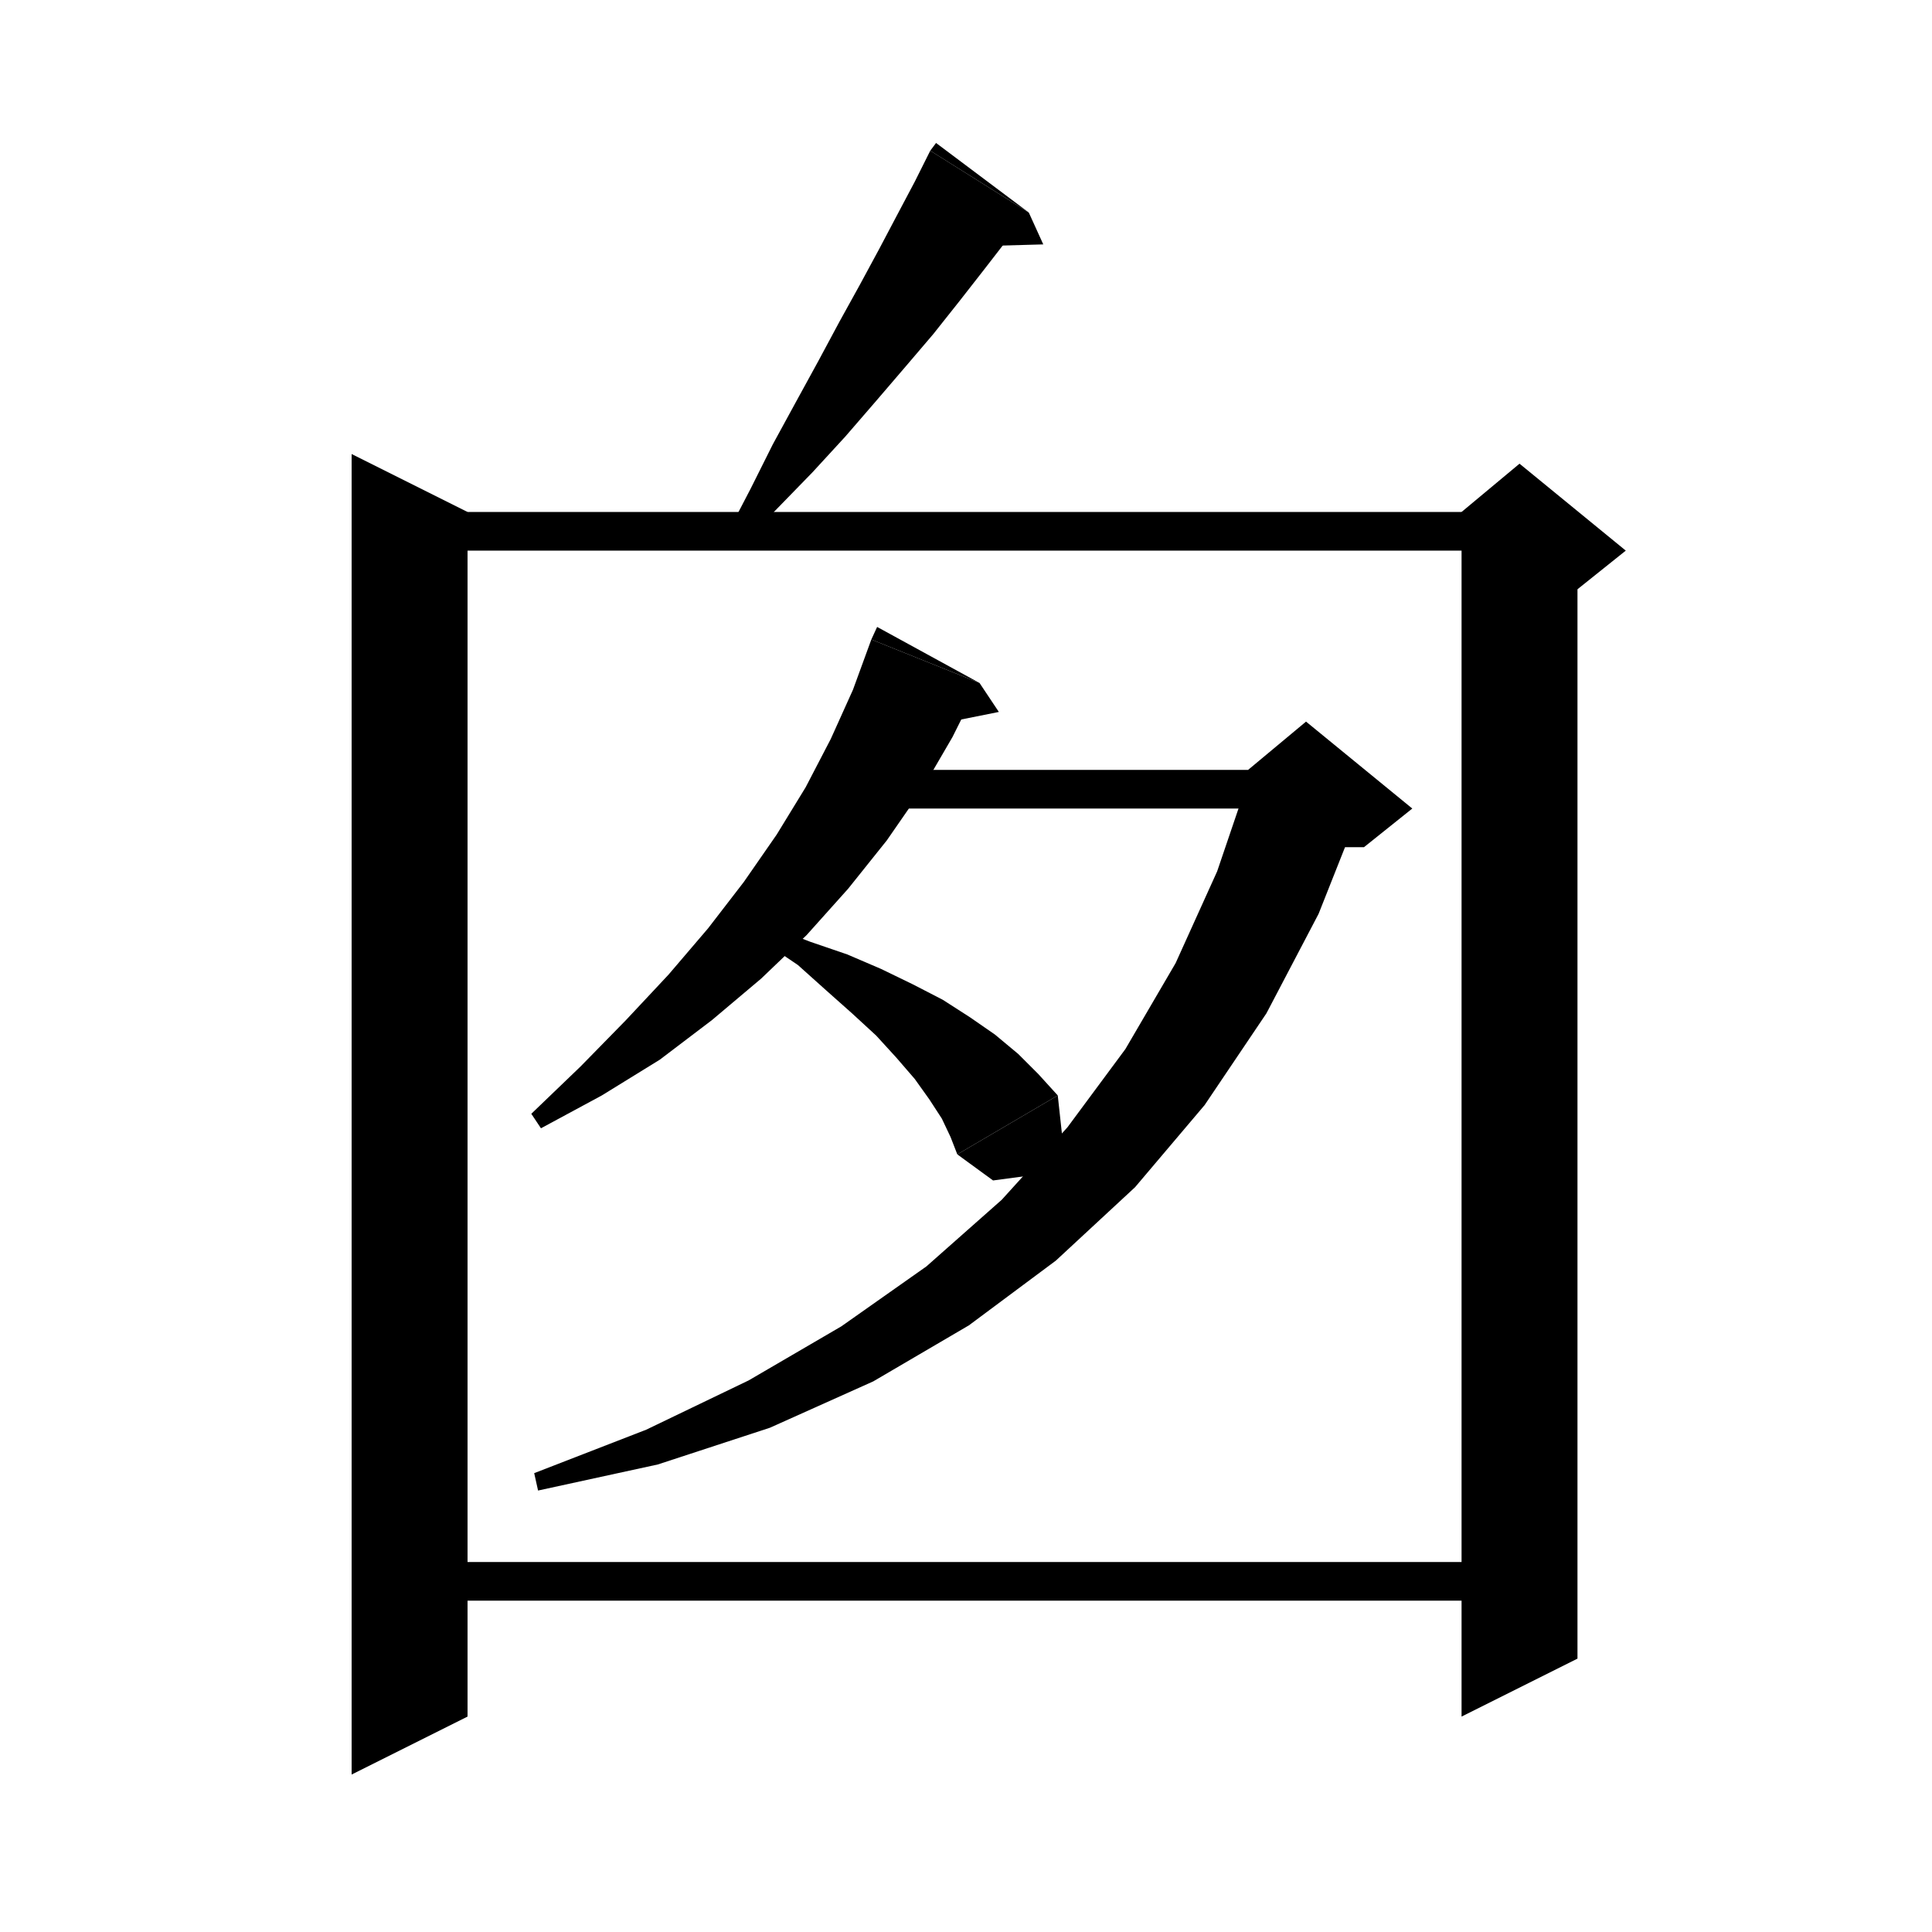 <svg xmlns="http://www.w3.org/2000/svg" xmlns:xlink="http://www.w3.org/1999/xlink" version="1.1" baseProfile="full" viewBox="0 0 200 200" width="200" height="200">
<g fill="black">
<polygon points="48.4,53 48.4,177.7 36.4,183.7 36.4,47 " />
<polygon points="42.4,53 157.3,53 157.3,57 42.4,57 " />
<polygon points="163.3,55 163.3,171.7 151.3,177.7 151.3,55 " />
<polygon points="151.3,53 157.3,48 168.3,57 163.3,61 151.3,55 " />
<polygon points="42.4,161.7 157.3,161.7 157.3,165.7 42.4,165.7 " />
<polygon points="106.5,22 104.2,24.9 101.8,28 99.3,31.2 96.6,34.6 93.7,38 90.7,41.5 87.5,45.2 84.1,48.9 80.5,52.6 76.7,56.5 75.2,55.4 77.7,50.6 80,46 82.4,41.6 84.7,37.4 86.9,33.3 89,29.5 91,25.8 92.9,22.2 94.7,18.8 96.3,15.6 " />
<polygon points="96.3,15.6 106.5,22 96.9,14.8 " />
<polygon points="106.5,22 108,25.3 100.8,25.5 " />
<polygon points="101.4,70.7 98.6,76.3 95.4,81.8 91.8,87 87.8,92 83.5,96.8 78.8,101.3 73.7,105.6 68.3,109.7 62.3,113.4 56,116.8 55,115.3 60.1,110.4 64.8,105.6 69.2,100.9 73.3,96.1 77,91.3 80.4,86.4 83.4,81.5 86,76.5 88.3,71.4 90.2,66.2 " />
<polygon points="90.2,66.2 101.4,70.7 90.8,64.9 " />
<polygon points="101.4,70.7 103.4,73.7 96.4,75.1 " />
<polygon points="89.4,79.7 135.2,79.7 135.2,83.7 89.4,83.7 " />
<polygon points="140.9,83.5 136.5,94.6 131.1,104.9 124.7,114.4 117.5,122.9 109.3,130.5 100.3,137.2 90.4,143 79.7,147.8 68.1,151.6 55.7,154.3 55.3,152.5 66.9,148 77.5,142.9 87.1,137.3 95.9,131.1 103.7,124.2 110.5,116.7 116.5,108.6 121.7,99.7 126,90.2 129.5,79.9 " />
<polygon points="129.2,79.7 135.2,74.7 146.2,83.7 141.2,87.7 135.2,87.7 " />
<polygon points="80,96 83.9,97.5 87.7,98.8 91.2,100.3 94.5,101.9 97.6,103.5 100.4,105.3 103,107.1 105.4,109.1 107.5,111.2 109.5,113.4 99.1,119.5 98.4,117.7 97.5,115.8 96.2,113.8 94.7,111.7 92.8,109.5 90.7,107.2 88.2,104.9 85.5,102.5 82.6,99.9 79.2,97.6 " />
<polygon points="109.5,113.4 110,118 107.3,121.6 102.8,122.2 99.1,119.5 " />
</g>
</svg>
